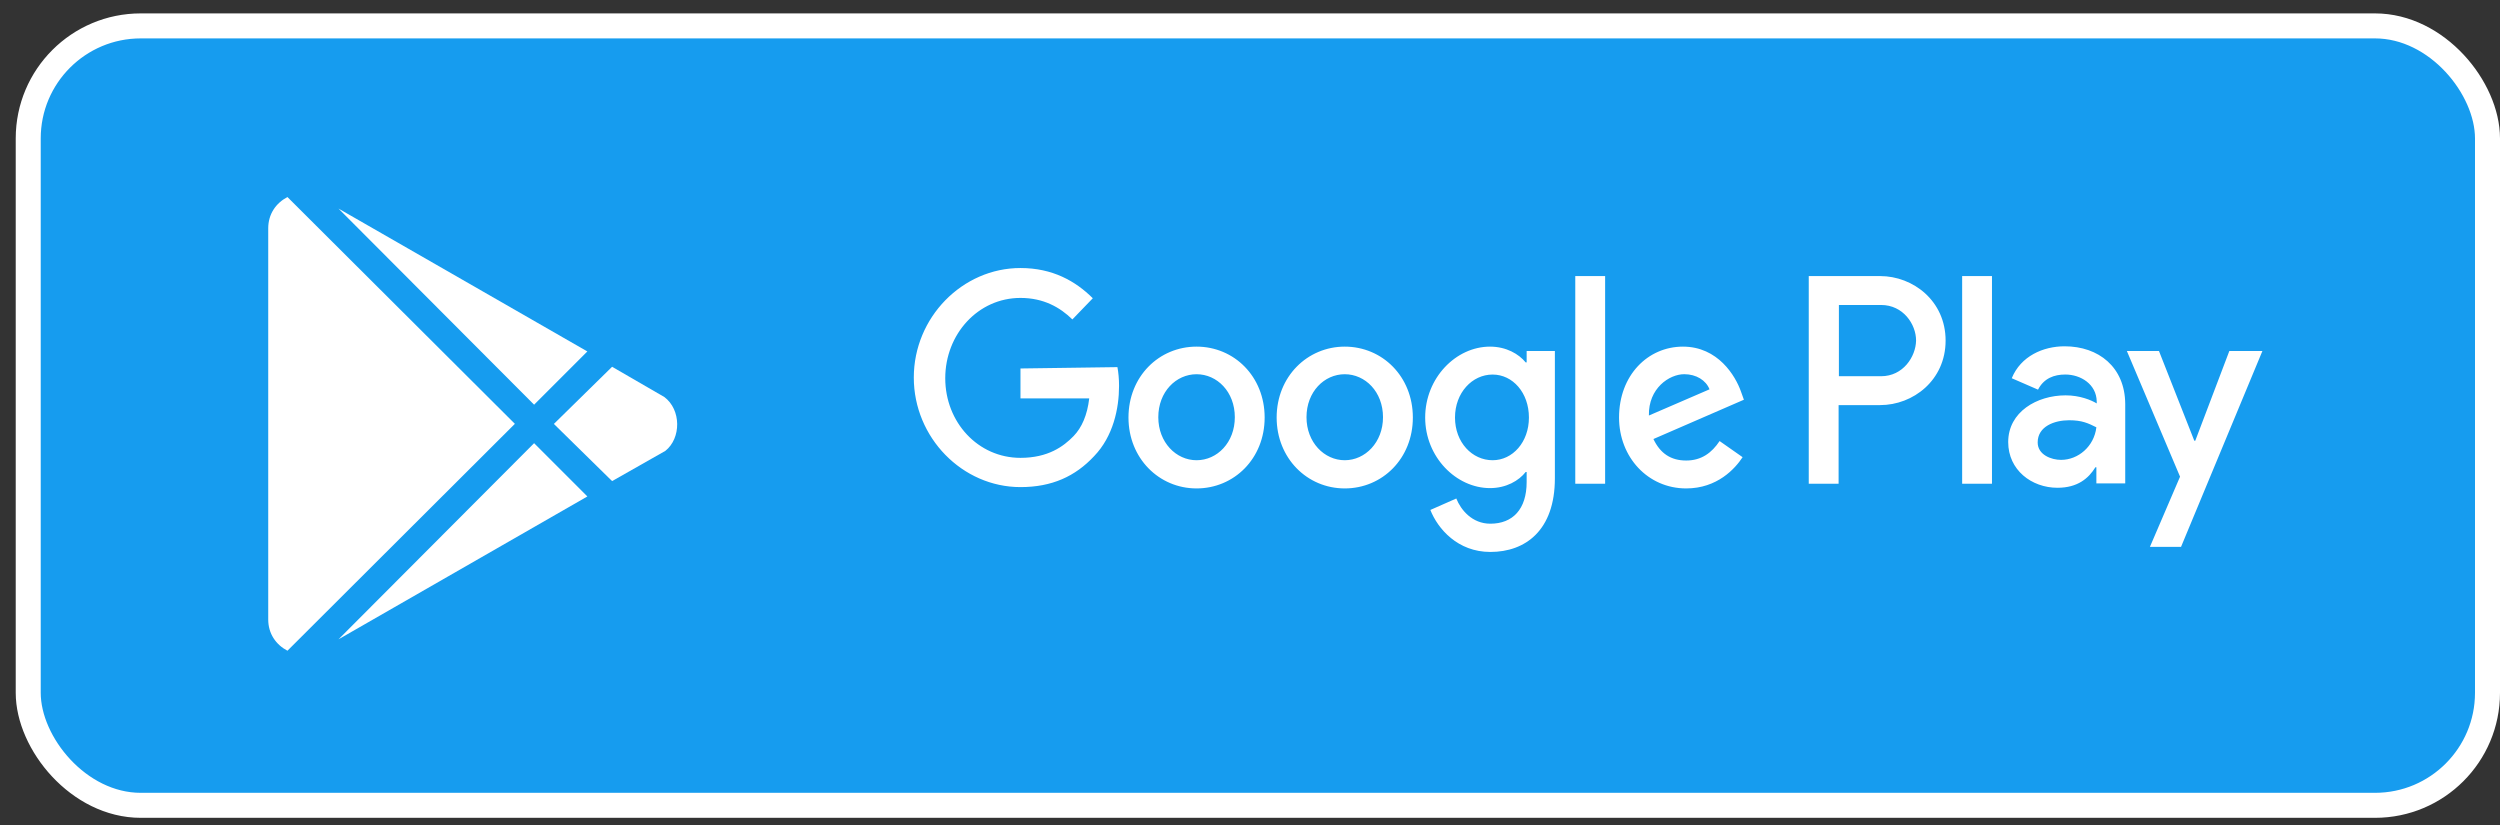 <svg width="100" height="33" viewBox="0 0 100 33" fill="none" xmlns="http://www.w3.org/2000/svg">
<rect x="0" y="0" width="100" height="33" fill="#333333" stroke="none"/>
<rect x="1.129" y="1.036" width="98.371" height="31.177" rx="4.5" fill="#169CEF" stroke="white"/>
<path d="M21.364 16.188L13.54 8.343L23.494 14.058L21.364 16.188ZM11.498 7.882C11.037 8.123 10.729 8.563 10.729 9.133V24.778C10.729 25.348 11.038 25.788 11.498 26.029L20.595 16.953L11.498 7.882ZM26.572 15.88L24.484 14.671L22.155 16.957L24.484 19.244L26.614 18.035C27.252 17.529 27.252 16.387 26.572 15.88ZM13.54 25.573L23.495 19.858L21.364 17.727L13.54 25.573Z" fill="white"/>
<path d="M53.79 13.865C52.298 13.865 51.066 15.061 51.066 16.701C51.066 18.328 52.285 19.537 53.79 19.537C55.294 19.537 56.514 18.341 56.514 16.701C56.514 15.061 55.294 13.865 53.79 13.865ZM53.79 18.409C52.972 18.409 52.26 17.696 52.26 16.689C52.26 15.667 52.973 14.969 53.79 14.969C54.606 14.969 55.32 15.667 55.32 16.689C55.32 17.696 54.606 18.409 53.79 18.409ZM47.862 13.865C46.358 13.865 45.139 15.061 45.139 16.701C45.139 18.328 46.358 19.537 47.862 19.537C49.367 19.537 50.586 18.341 50.586 16.701C50.586 15.061 49.367 13.865 47.862 13.865H47.862ZM47.862 18.409C47.045 18.409 46.332 17.696 46.332 16.689C46.332 15.667 47.046 14.969 47.862 14.969C48.68 14.969 49.393 15.667 49.393 16.689C49.393 17.696 48.692 18.409 47.862 18.409ZM40.819 14.739V15.935H43.569C43.491 16.607 43.271 17.104 42.946 17.441C42.544 17.857 41.922 18.314 40.819 18.314C39.12 18.314 37.81 16.89 37.81 15.129C37.81 13.368 39.121 11.917 40.819 11.917C41.74 11.917 42.402 12.293 42.895 12.777L43.712 11.93C43.024 11.245 42.103 10.721 40.819 10.721C38.497 10.721 36.552 12.696 36.552 15.102C36.552 17.508 38.497 19.484 40.819 19.484C42.077 19.484 43.012 19.054 43.764 18.247C44.529 17.454 44.762 16.338 44.762 15.438C44.762 15.156 44.737 14.9 44.697 14.685L40.819 14.739ZM69.64 15.666C69.419 15.035 68.719 13.865 67.318 13.865C65.916 13.865 64.762 15.008 64.762 16.701C64.762 18.287 65.916 19.537 67.447 19.537C68.692 19.537 69.406 18.744 69.704 18.287L68.784 17.642C68.472 18.113 68.057 18.421 67.447 18.421C66.838 18.421 66.41 18.139 66.137 17.561L69.756 15.989L69.64 15.666ZM65.956 16.621C65.93 15.532 66.773 14.968 67.369 14.968C67.849 14.968 68.238 15.21 68.381 15.573L65.956 16.621ZM63.011 19.349H64.205V11.043H63.011V19.349ZM61.066 14.497H61.028C60.755 14.161 60.25 13.865 59.601 13.865C58.239 13.865 57.007 15.116 57.007 16.701C57.007 18.287 58.252 19.524 59.601 19.524C60.249 19.524 60.755 19.228 61.028 18.879H61.066V19.282C61.066 20.371 60.508 20.948 59.614 20.948C58.887 20.948 58.433 20.398 58.252 19.94L57.214 20.398C57.512 21.15 58.304 22.078 59.614 22.078C61.014 22.078 62.195 21.217 62.195 19.134V14.04H61.066V14.497ZM59.704 18.409C58.887 18.409 58.2 17.696 58.2 16.702C58.2 15.708 58.888 14.982 59.704 14.982C60.509 14.982 61.157 15.708 61.157 16.702C61.157 17.683 60.508 18.409 59.704 18.409ZM75.204 11.043H72.35V19.349H73.544V16.204H75.204C76.527 16.204 77.824 15.209 77.824 13.623C77.824 12.038 76.527 11.043 75.204 11.043V11.043ZM75.243 15.049H73.556V12.199H75.243C76.124 12.199 76.643 12.965 76.643 13.623C76.631 14.268 76.125 15.049 75.243 15.049ZM82.584 13.852C81.728 13.852 80.833 14.242 80.47 15.129L81.521 15.586C81.755 15.129 82.169 14.981 82.611 14.981C83.233 14.981 83.856 15.371 83.869 16.056V16.137C83.648 16.003 83.195 15.814 82.624 15.814C81.482 15.814 80.328 16.473 80.328 17.683C80.328 18.798 81.262 19.511 82.299 19.511C83.103 19.511 83.544 19.134 83.816 18.691H83.855V19.336H85.009V16.15C84.996 14.686 83.946 13.852 82.584 13.852V13.852ZM82.442 18.395C82.053 18.395 81.507 18.193 81.507 17.697C81.507 17.052 82.182 16.81 82.766 16.81C83.284 16.81 83.531 16.931 83.855 17.092C83.764 17.858 83.129 18.395 82.442 18.395ZM89.173 14.041L87.811 17.629H87.772L86.359 14.041H85.075L87.202 19.067L85.996 21.876H87.241L90.496 14.041H89.173L89.173 14.041ZM78.486 19.349H79.679V11.043H78.486V19.349Z" fill="white"/>
</svg>